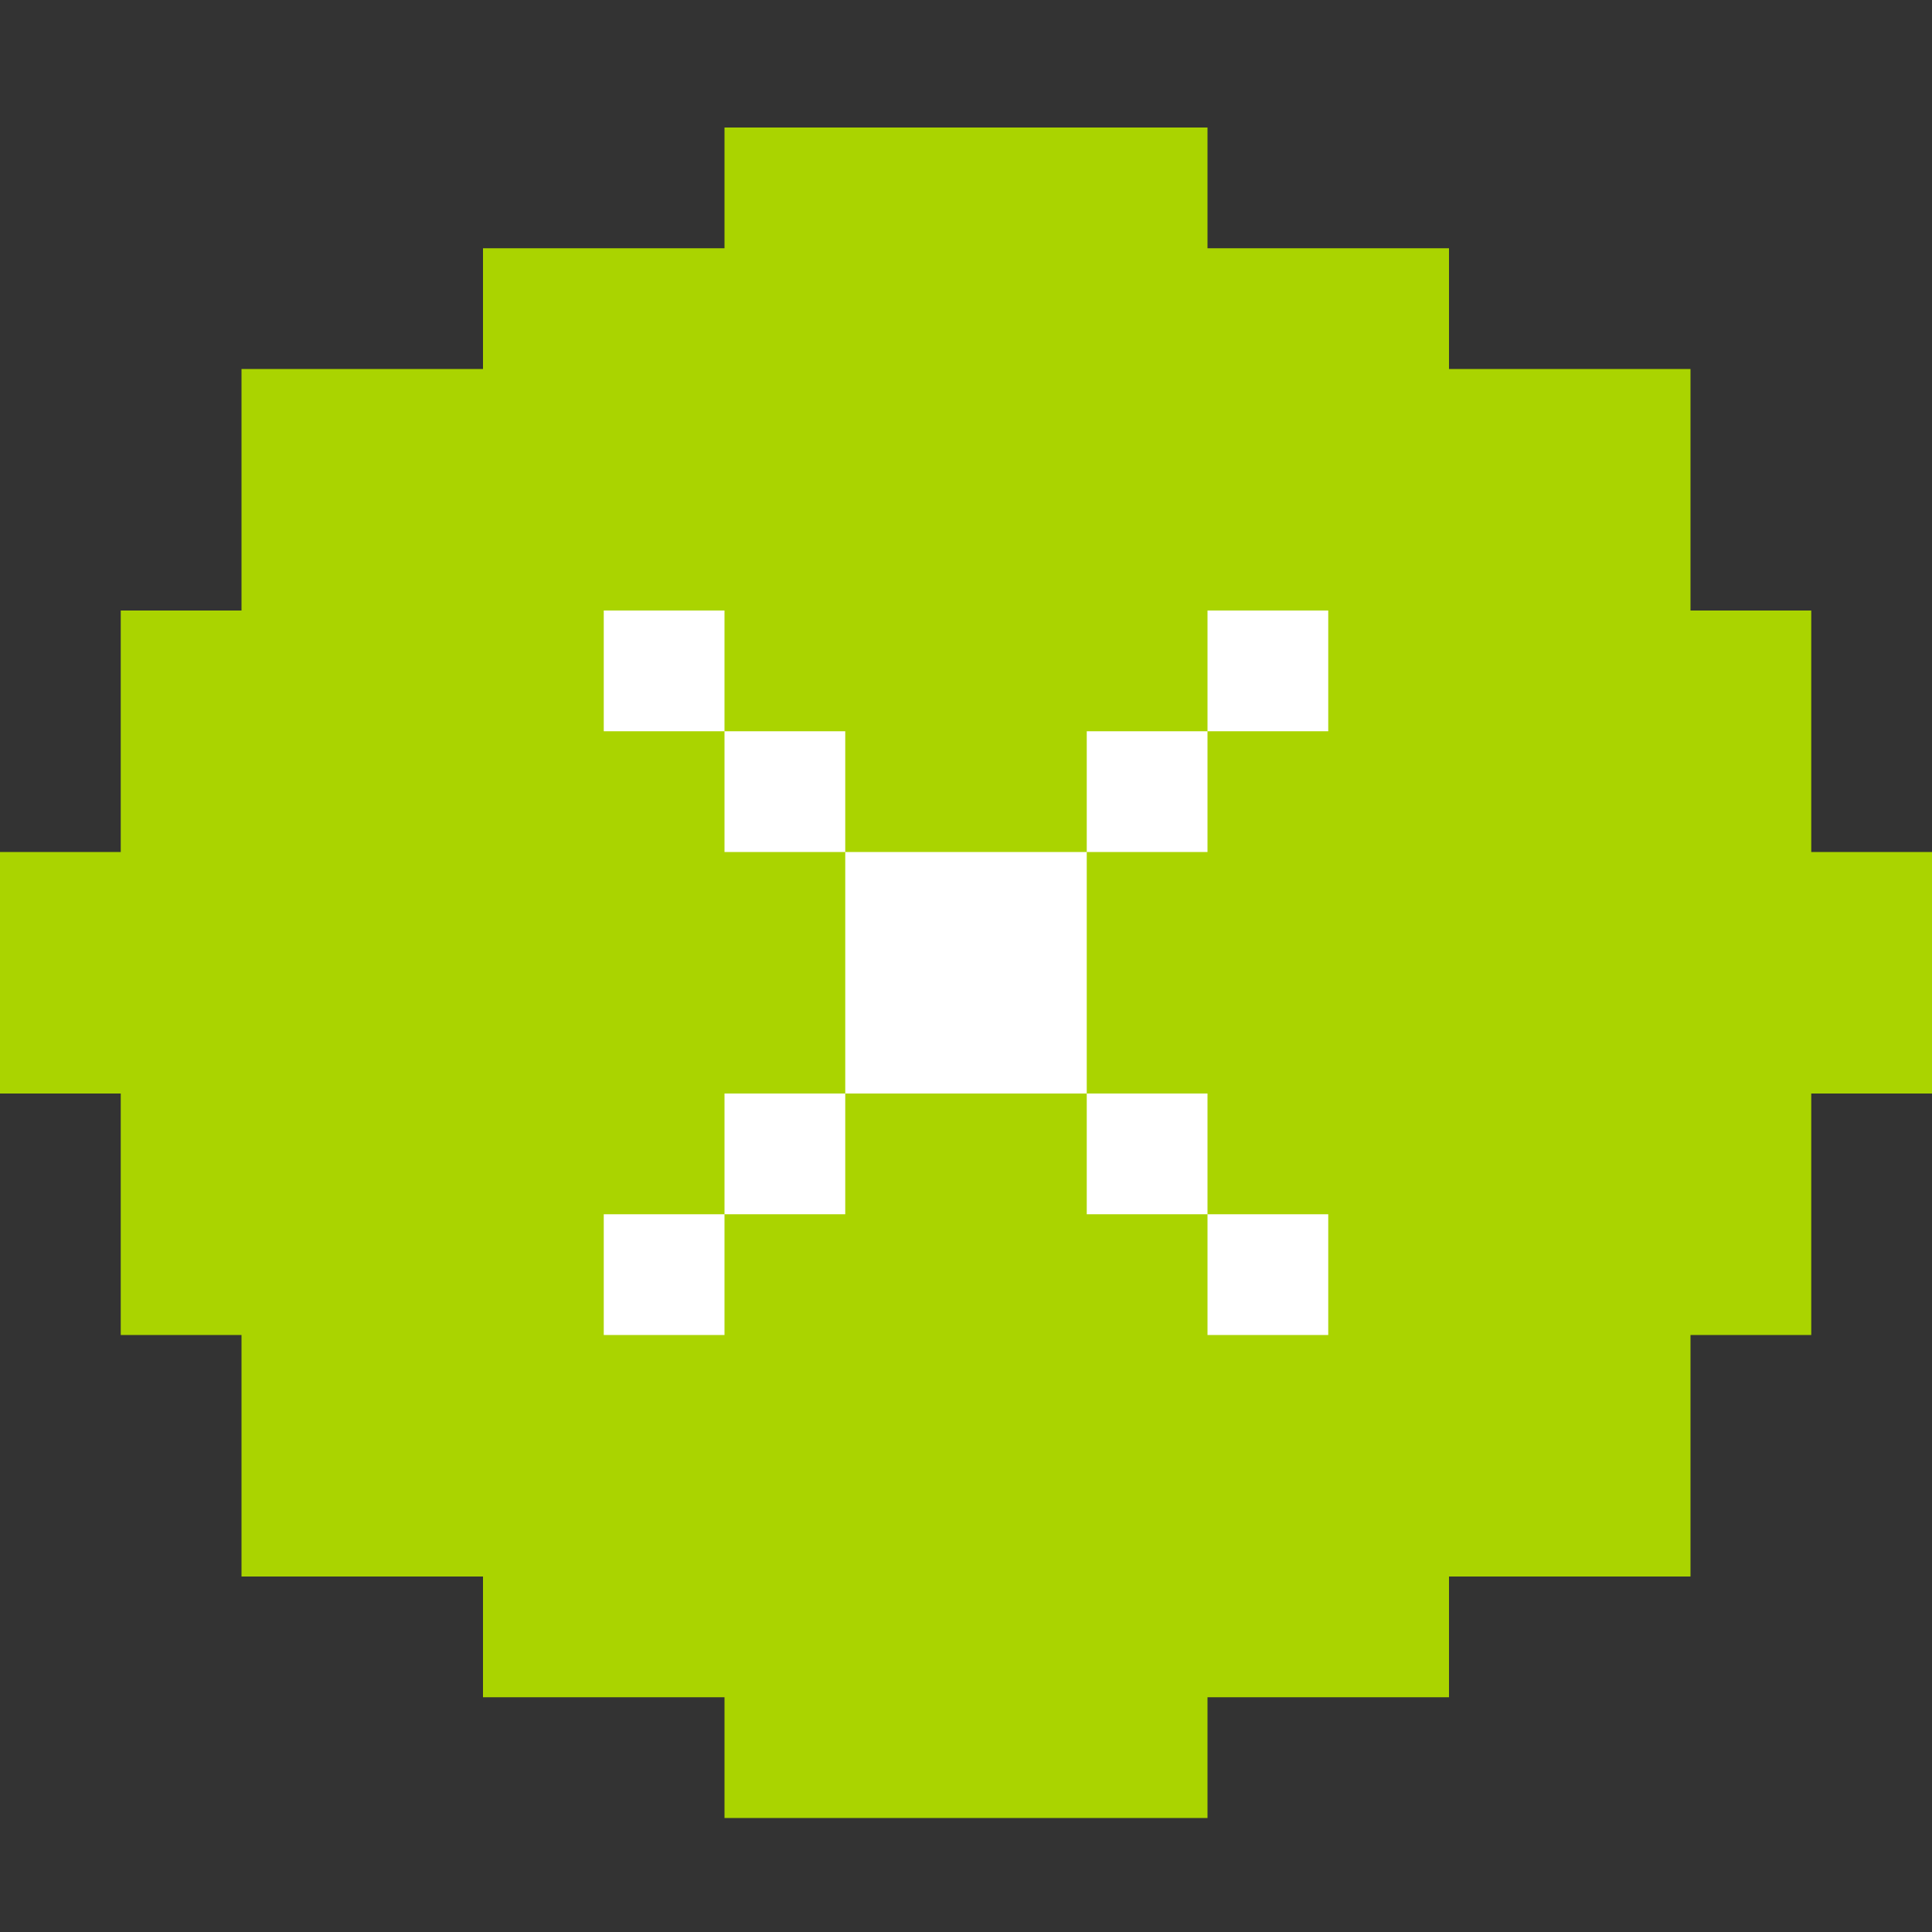 <?xml version="1.0" encoding="UTF-8" standalone="no"?>
<!-- Created with Inkscape (http://www.inkscape.org/) -->

<svg
   xmlns:dc="http://purl.org/dc/elements/1.1/"
   xmlns:cc="http://creativecommons.org/ns#"
   xmlns:rdf="http://www.w3.org/1999/02/22-rdf-syntax-ns#"
   xmlns:svg="http://www.w3.org/2000/svg"
   xmlns="http://www.w3.org/2000/svg"
   xmlns:sodipodi="http://sodipodi.sourceforge.net/DTD/sodipodi-0.dtd"
   xmlns:inkscape="http://www.inkscape.org/namespaces/inkscape"
   width="18"
   height="18"
   viewBox="0 0 18 18"
   id="svg5995"
   version="1.1"
   inkscape:version="0.91 r13725"
   sodipodi:docname="message-close-active.svg">
  <rect x="0" y="0" width="18" height="18" fill="#333333" stroke="none"/>
  <defs
     id="defs5997" />
  <sodipodi:namedview
     id="base"
     pagecolor="#ffffff"
     bordercolor="#666666"
     borderopacity="1.0"
     inkscape:pageopacity="0.0"
     inkscape:pageshadow="2"
     inkscape:zoom="30.706127"
     inkscape:cx="11.913583"
     inkscape:cy="7.912753"
     inkscape:document-units="px"
     inkscape:current-layer="layer1"
     showgrid="true"
     units="px"
     inkscape:snap-bbox="true"
     inkscape:bbox-paths="true"
     inkscape:snap-bbox-edge-midpoints="true"
     inkscape:bbox-nodes="true"
     inkscape:window-width="1914"
     inkscape:window-height="1030"
     inkscape:window-x="0"
     inkscape:window-y="26"
     inkscape:window-maximized="1">
    <inkscape:grid
       type="xygrid"
       id="grid6543" />
  </sodipodi:namedview>
  <g
     inkscape:label="Ebene 1"
     inkscape:groupmode="layer"
     id="layer1"
     transform="translate(0,-1034.362)">
    <rect
       style="opacity:1;fill:#ffffff;fill-opacity:1;stroke:none;stroke-width:1.6;stroke-linecap:round;stroke-linejoin:round;stroke-miterlimit:4;stroke-dasharray:none;stroke-opacity:1"
       id="rect4152"
       width="8"
       height="8"
       x="5"
       y="1039.362"
       ry="1" />
    <path
       inkscape:connector-curvature="0"
       style="fill:#aad400;fill-opacity:1;stroke:none"
       d="m 6.75,1035.55 0,1.125 -2.25,0 0,1.125 -2.25,0 0,2.25 -1.125,0 0,2.25 -1.125,0 0,2.25 1.125,0 0,2.25 1.125,0 0,2.25 2.25,0 0,1.125 2.25,0 0,1.125 2.25,0 2.25,0 0,-1.125 2.25,0 0,-1.125 2.25,0 0,-2.25 1.125,0 0,-2.25 1.125,0 0,-2.25 -1.125,0 0,-2.25 -1.125,0 0,-2.25 -2.25,0 0,-1.125 -2.25,0 0,-1.125 -2.25,0 -2.25,0 z m -1.125,4.5 1.125,0 0,1.125 1.125,0 0,1.125 1.125,0 1.125,0 0,-1.125 1.125,0 0,-1.125 1.125,0 0,1.125 -1.125,0 0,1.125 -1.125,0 0,1.125 0,1.125 1.125,0 0,1.125 1.125,0 0,1.125 -1.125,0 0,-1.125 -1.125,0 0,-1.125 -1.125,0 -1.125,0 0,1.125 -1.125,0 0,1.125 -1.125,0 0,-1.125 1.125,0 0,-1.125 1.125,0 0,-1.125 0,-1.125 -1.125,0 0,-1.125 -1.125,0 0,-1.125 z"
       id="rect3082" />
  </g>
</svg>
